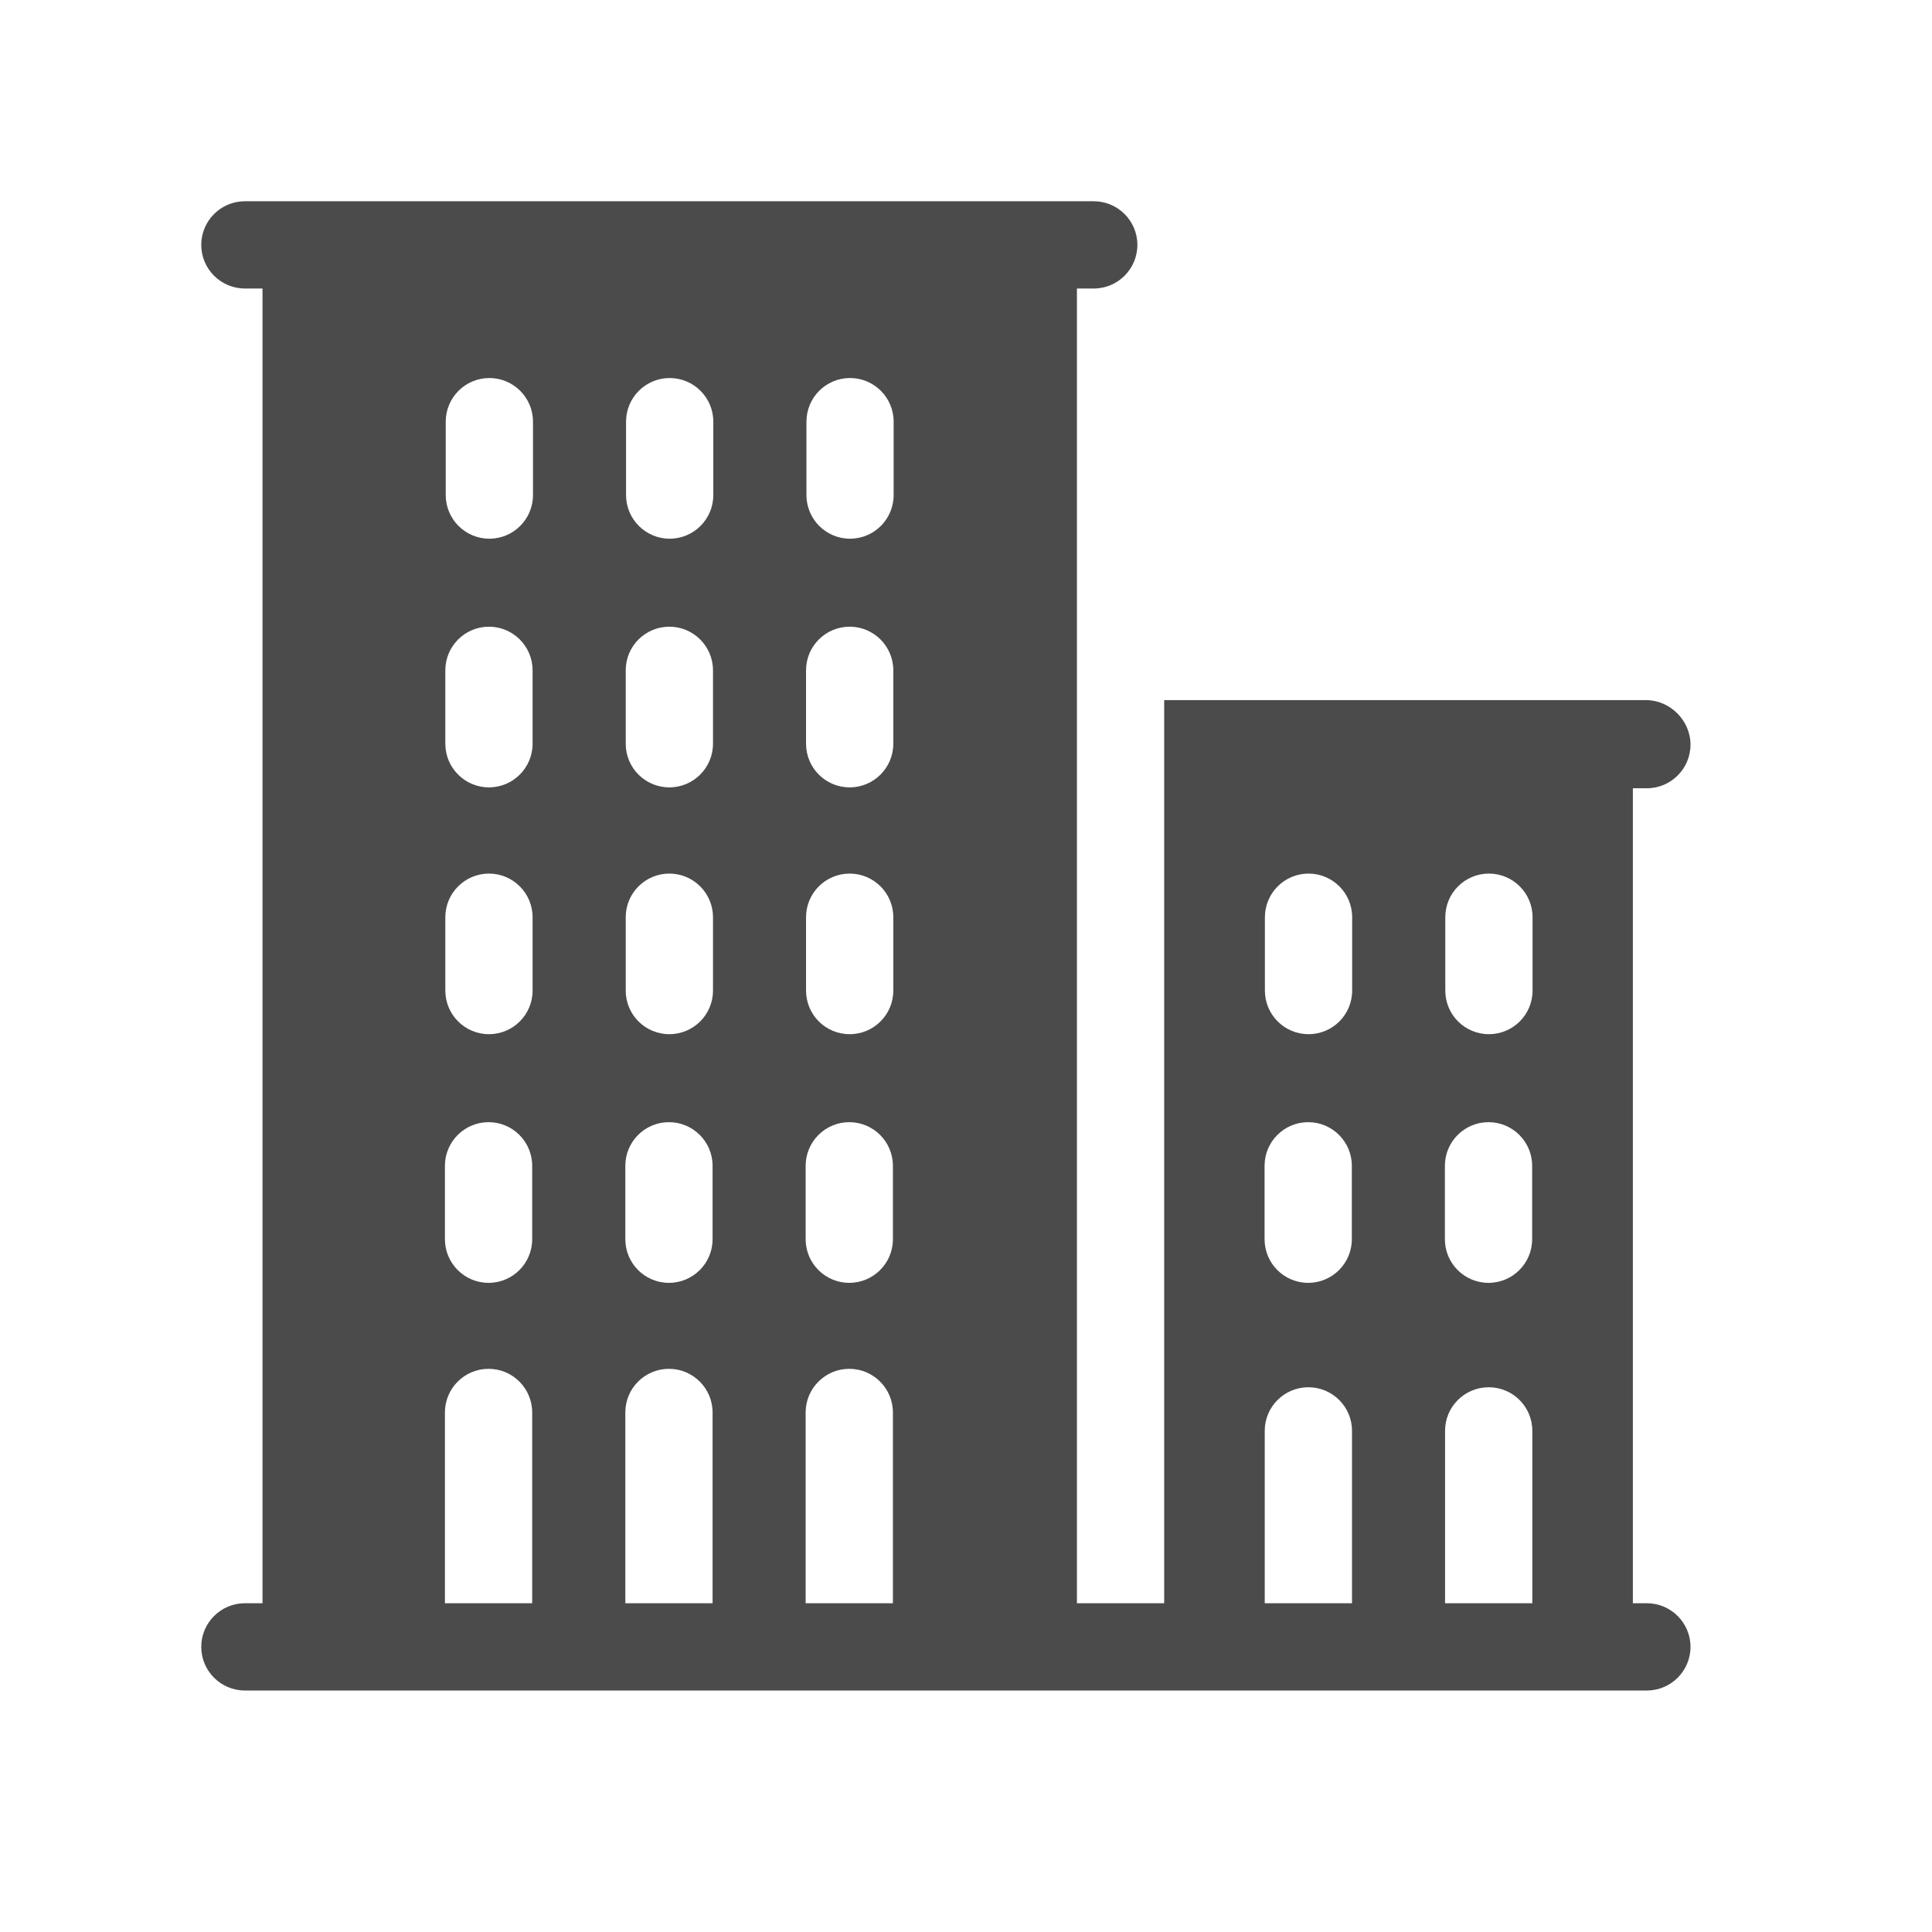 <svg width="24" height="24" viewBox="0 0 24 24" fill="none" xmlns="http://www.w3.org/2000/svg">
<path d="M20.458 19.916H20.284V9.792H20.458C20.757 9.792 21 9.549 21 9.25C21 8.95 20.746 8.697 20.447 8.697H14.462V19.916H13.378V3.584H13.587C13.886 3.584 14.129 3.341 14.129 3.042C14.129 2.743 13.886 2.5 13.587 2.5H3.042C2.743 2.5 2.5 2.743 2.5 3.042C2.5 3.341 2.743 3.584 3.042 3.584H3.261V19.916H3.042C2.743 19.916 2.5 20.159 2.5 20.458C2.5 20.757 2.743 21 3.042 21H20.458C20.757 21 21 20.757 21 20.458C21 20.159 20.757 19.916 20.458 19.916ZM6.611 19.916H5.527V17.546C5.527 17.247 5.77 17.004 6.069 17.004C6.369 17.004 6.611 17.247 6.611 17.546V19.916ZM6.611 15.394C6.611 15.693 6.369 15.936 6.069 15.936C5.77 15.936 5.527 15.693 5.527 15.394V14.482C5.527 14.183 5.77 13.94 6.069 13.94C6.369 13.94 6.611 14.183 6.611 14.482V15.394ZM6.616 12.305C6.616 12.605 6.373 12.847 6.074 12.847C5.775 12.847 5.532 12.605 5.532 12.305V11.394C5.532 11.095 5.775 10.852 6.074 10.852C6.373 10.852 6.616 11.095 6.616 11.394V12.305ZM6.616 9.239C6.616 9.538 6.373 9.781 6.074 9.781C5.775 9.781 5.532 9.538 5.532 9.239V8.327C5.532 8.028 5.775 7.785 6.074 7.785C6.373 7.785 6.616 8.028 6.616 8.327V9.239ZM6.621 6.15C6.621 6.449 6.378 6.692 6.079 6.692C5.78 6.692 5.537 6.449 5.537 6.15V5.238C5.537 4.939 5.78 4.696 6.079 4.696C6.378 4.696 6.621 4.939 6.621 5.238V6.15ZM8.852 19.916H7.768V17.546C7.768 17.247 8.01 17.004 8.31 17.004C8.609 17.004 8.852 17.247 8.852 17.546V19.916ZM8.852 15.394C8.852 15.693 8.609 15.936 8.31 15.936C8.01 15.936 7.768 15.693 7.768 15.394V14.482C7.768 14.183 8.01 13.94 8.31 13.94C8.609 13.94 8.852 14.183 8.852 14.482V15.394ZM8.857 12.305C8.857 12.605 8.614 12.847 8.315 12.847C8.015 12.847 7.773 12.605 7.773 12.305V11.394C7.773 11.095 8.015 10.852 8.315 10.852C8.614 10.852 8.857 11.095 8.857 11.394V12.305ZM8.857 9.239C8.857 9.538 8.614 9.781 8.315 9.781C8.015 9.781 7.773 9.538 7.773 9.239V8.327C7.773 8.028 8.015 7.785 8.315 7.785C8.614 7.785 8.857 8.028 8.857 8.327V9.239ZM8.861 6.15C8.861 6.449 8.618 6.692 8.319 6.692C8.02 6.692 7.777 6.449 7.777 6.15V5.238C7.777 4.939 8.02 4.696 8.319 4.696C8.618 4.696 8.861 4.939 8.861 5.238V6.15ZM11.092 19.916H10.008V17.546C10.008 17.247 10.251 17.004 10.55 17.004C10.849 17.004 11.092 17.247 11.092 17.546V19.916ZM11.092 15.394C11.092 15.693 10.849 15.936 10.55 15.936C10.251 15.936 10.008 15.693 10.008 15.394V14.482C10.008 14.183 10.251 13.94 10.55 13.94C10.849 13.94 11.092 14.183 11.092 14.482V15.394ZM11.097 12.305C11.097 12.605 10.854 12.847 10.555 12.847C10.255 12.847 10.013 12.605 10.013 12.305V11.394C10.013 11.095 10.255 10.852 10.555 10.852C10.854 10.852 11.097 11.095 11.097 11.394V12.305ZM11.097 9.239C11.097 9.538 10.854 9.781 10.555 9.781C10.255 9.781 10.013 9.538 10.013 9.239V8.327C10.013 8.028 10.255 7.785 10.555 7.785C10.854 7.785 11.097 8.028 11.097 8.327V9.239ZM11.101 6.15C11.101 6.449 10.859 6.692 10.559 6.692C10.26 6.692 10.018 6.449 10.018 6.15V5.238C10.018 4.939 10.26 4.696 10.559 4.696C10.859 4.696 11.101 4.939 11.101 5.238V6.15ZM15.709 14.482C15.709 14.183 15.951 13.94 16.251 13.94C16.55 13.94 16.793 14.183 16.793 14.482V15.394C16.793 15.693 16.55 15.936 16.251 15.936C15.951 15.936 15.709 15.693 15.709 15.394V14.482ZM16.795 19.916H15.711V17.774C15.711 17.475 15.954 17.233 16.253 17.233C16.552 17.233 16.795 17.475 16.795 17.774V19.916ZM16.797 12.305C16.797 12.605 16.555 12.847 16.255 12.847C15.956 12.847 15.713 12.605 15.713 12.305V11.394C15.713 11.095 15.956 10.852 16.255 10.852C16.555 10.852 16.797 11.095 16.797 11.394V12.305ZM17.949 14.482C17.949 14.183 18.191 13.94 18.491 13.94C18.79 13.94 19.033 14.183 19.033 14.482V15.394C19.033 15.693 18.79 15.936 18.491 15.936C18.191 15.936 17.949 15.693 17.949 15.394V14.482ZM19.035 19.916H17.951V17.774C17.951 17.475 18.194 17.233 18.493 17.233C18.793 17.233 19.035 17.475 19.035 17.774V19.916ZM19.038 12.305C19.038 12.605 18.795 12.847 18.496 12.847C18.196 12.847 17.954 12.605 17.954 12.305V11.394C17.954 11.095 18.196 10.852 18.496 10.852C18.795 10.852 19.038 11.095 19.038 11.394V12.305Z" fill="#4B4B4B"/>
</svg>
